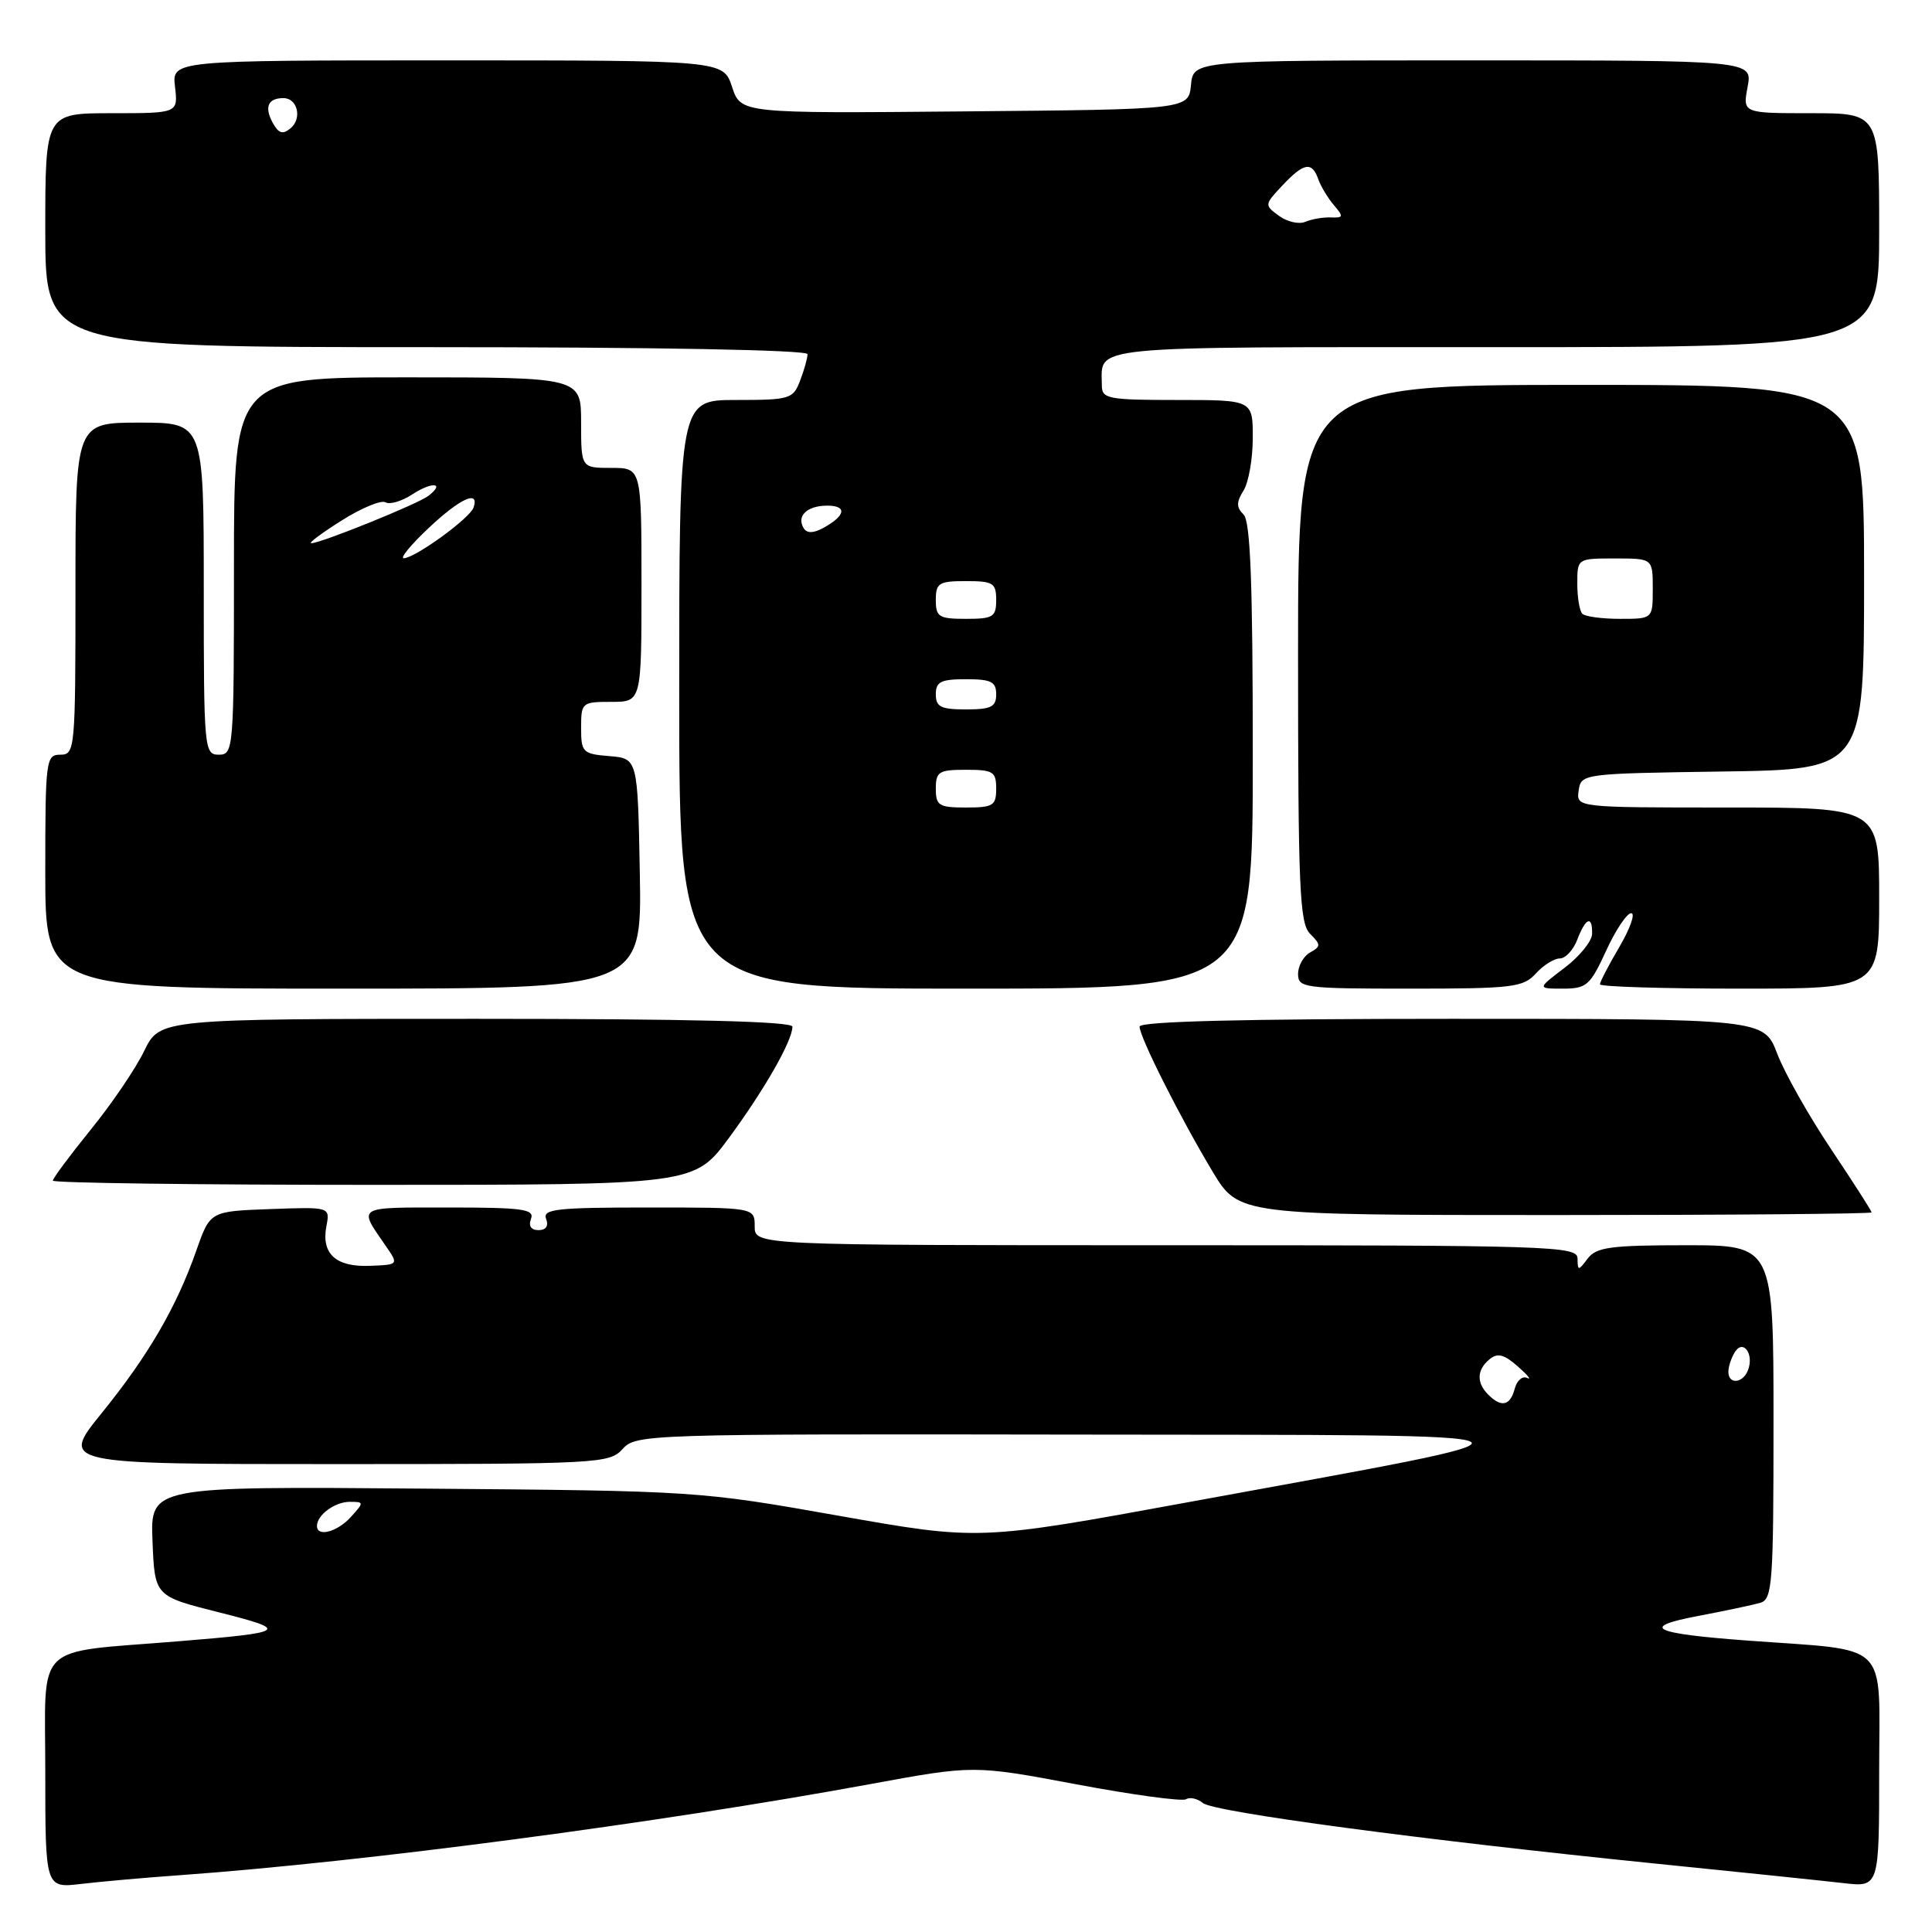 <?xml version="1.0" encoding="UTF-8" standalone="no"?>
<!DOCTYPE svg PUBLIC "-//W3C//DTD SVG 1.1//EN" "http://www.w3.org/Graphics/SVG/1.1/DTD/svg11.dtd" >
<svg xmlns="http://www.w3.org/2000/svg" xmlns:xlink="http://www.w3.org/1999/xlink" version="1.1" viewBox="0 0 256 256">
 <g >
 <path fill="currentColor"
d=" M 24.00 248.46 C 48.26 246.71 87.06 241.59 115.27 236.41 C 129.03 233.88 129.03 233.88 142.62 236.43 C 150.10 237.84 156.64 238.72 157.15 238.41 C 157.67 238.09 158.67 238.32 159.39 238.91 C 160.83 240.11 188.52 243.81 219.50 246.95 C 230.50 248.06 241.64 249.22 244.25 249.52 C 249.00 250.07 249.00 250.07 249.00 234.65 C 249.00 217.11 250.72 218.81 231.50 217.38 C 218.85 216.44 217.20 215.60 225.08 214.11 C 228.61 213.44 232.29 212.66 233.25 212.38 C 234.85 211.91 235.00 209.89 235.00 188.43 C 235.00 165.00 235.00 165.00 223.36 165.00 C 213.45 165.00 211.52 165.26 210.39 166.75 C 209.13 168.42 209.06 168.42 209.03 166.75 C 209.00 165.11 205.73 165.00 154.50 165.00 C 100.00 165.00 100.00 165.00 100.00 162.50 C 100.00 160.00 100.00 160.00 85.89 160.00 C 73.76 160.00 71.87 160.21 72.36 161.50 C 72.72 162.44 72.35 163.00 71.36 163.00 C 70.37 163.00 70.00 162.44 70.36 161.50 C 70.85 160.22 69.25 160.00 59.41 160.00 C 47.09 160.00 47.45 159.78 51.08 165.04 C 52.84 167.58 52.84 167.58 49.00 167.73 C 44.50 167.91 42.55 166.13 43.25 162.47 C 43.74 159.92 43.74 159.92 35.79 160.21 C 27.84 160.50 27.84 160.50 26.02 165.69 C 23.37 173.23 19.66 179.60 13.47 187.25 C 8.00 194.00 8.00 194.00 44.35 194.00 C 79.42 194.00 80.75 193.93 82.50 192.00 C 84.27 190.04 85.52 190.00 142.90 190.09 C 210.35 190.19 209.30 189.54 157.22 199.09 C 129.71 204.13 129.71 204.13 111.11 200.84 C 92.66 197.57 92.18 197.54 56.21 197.25 C 19.91 196.95 19.91 196.95 20.21 204.23 C 20.50 211.50 20.50 211.50 29.00 213.64 C 38.48 216.03 38.11 216.30 23.50 217.49 C 4.24 219.07 6.00 217.34 6.00 234.71 C 6.00 250.19 6.00 250.19 10.75 249.63 C 13.36 249.32 19.32 248.79 24.00 248.46 Z  M 248.00 160.65 C 248.00 160.46 245.59 156.70 242.64 152.29 C 239.69 147.88 236.47 142.19 235.50 139.64 C 233.73 135.00 233.73 135.00 192.36 135.00 C 164.69 135.00 151.00 135.34 151.00 136.03 C 151.00 137.41 156.41 148.15 160.68 155.25 C 164.14 161.00 164.14 161.00 206.07 161.00 C 229.13 161.00 248.00 160.84 248.00 160.65 Z  M 96.61 150.75 C 101.31 144.36 105.00 137.90 105.00 136.04 C 105.00 135.34 91.43 135.00 63.09 135.00 C 21.18 135.00 21.18 135.00 19.11 139.25 C 17.98 141.59 14.79 146.29 12.02 149.69 C 9.26 153.10 7.00 156.14 7.00 156.44 C 7.00 156.75 26.13 157.00 49.50 157.00 C 92.00 157.00 92.00 157.00 96.61 150.75 Z  M 84.78 115.75 C 84.50 100.50 84.50 100.50 80.75 100.19 C 77.20 99.90 77.00 99.69 77.00 96.44 C 77.00 93.09 77.11 93.00 81.00 93.00 C 85.00 93.00 85.00 93.00 85.00 77.50 C 85.00 62.00 85.00 62.00 81.00 62.00 C 77.00 62.00 77.00 62.00 77.00 56.00 C 77.00 50.00 77.00 50.00 54.00 50.00 C 31.00 50.00 31.00 50.00 31.00 75.00 C 31.00 99.33 30.95 100.00 29.00 100.00 C 27.06 100.00 27.00 99.33 27.00 78.00 C 27.00 56.00 27.00 56.00 18.50 56.00 C 10.00 56.00 10.00 56.00 10.00 78.00 C 10.00 99.33 9.94 100.00 8.00 100.00 C 6.09 100.00 6.00 100.67 6.00 115.50 C 6.00 131.00 6.00 131.00 45.53 131.00 C 85.05 131.00 85.05 131.00 84.78 115.75 Z  M 166.00 100.20 C 166.00 77.23 165.69 69.09 164.78 68.18 C 163.81 67.21 163.81 66.54 164.78 64.99 C 165.45 63.91 166.00 60.77 166.00 58.01 C 166.00 53.00 166.00 53.00 156.00 53.00 C 146.81 53.00 146.00 52.84 146.00 51.08 C 146.00 45.71 143.07 46.00 198.11 46.00 C 249.00 46.00 249.00 46.00 249.00 30.50 C 249.00 15.00 249.00 15.00 239.95 15.00 C 230.91 15.00 230.91 15.00 231.57 11.50 C 232.22 8.00 232.22 8.00 195.17 8.00 C 158.13 8.00 158.13 8.00 157.81 11.25 C 157.50 14.50 157.50 14.50 127.83 14.76 C 98.16 15.03 98.16 15.03 97.00 11.51 C 95.84 8.00 95.84 8.00 59.31 8.00 C 22.78 8.00 22.78 8.00 23.19 11.50 C 23.60 15.00 23.60 15.00 14.80 15.00 C 6.00 15.00 6.00 15.00 6.00 30.50 C 6.00 46.00 6.00 46.00 56.50 46.00 C 87.16 46.00 107.00 46.37 107.00 46.93 C 107.00 47.45 106.56 49.02 106.02 50.43 C 105.10 52.87 104.68 53.00 97.52 53.00 C 90.00 53.00 90.00 53.00 90.00 92.00 C 90.00 131.00 90.00 131.00 128.00 131.00 C 166.00 131.00 166.00 131.00 166.00 100.20 Z  M 203.50 129.00 C 204.50 127.90 205.93 127.00 206.68 127.00 C 207.43 127.00 208.48 125.88 209.00 124.50 C 210.11 121.59 211.02 121.24 210.96 123.75 C 210.94 124.71 209.30 126.74 207.30 128.25 C 203.68 131.00 203.68 131.00 207.09 131.00 C 210.22 131.00 210.71 130.58 212.81 126.00 C 214.07 123.25 215.57 121.00 216.14 121.00 C 216.72 121.00 216.02 122.99 214.60 125.43 C 213.17 127.86 212.00 130.11 212.00 130.43 C 212.00 130.74 220.32 131.00 230.50 131.00 C 249.00 131.00 249.00 131.00 249.00 119.00 C 249.00 107.00 249.00 107.00 228.93 107.00 C 208.86 107.00 208.86 107.00 209.18 104.75 C 209.50 102.52 209.66 102.50 228.25 102.23 C 247.00 101.96 247.00 101.96 247.00 76.48 C 247.00 51.00 247.00 51.00 209.50 51.00 C 172.00 51.00 172.00 51.00 172.00 86.57 C 172.00 117.74 172.20 122.34 173.59 123.73 C 175.04 125.18 175.04 125.40 173.59 126.21 C 172.72 126.70 172.00 127.98 172.00 129.05 C 172.00 130.90 172.79 131.00 186.85 131.00 C 200.42 131.00 201.84 130.83 203.50 129.00 Z  M 42.00 202.20 C 42.00 200.74 44.37 199.00 46.35 199.00 C 48.25 199.00 48.25 199.06 46.50 201.00 C 44.69 203.00 42.00 203.71 42.00 202.20 Z  M 197.20 184.80 C 195.62 183.22 195.68 181.51 197.37 180.11 C 198.43 179.23 199.29 179.45 201.12 181.06 C 202.43 182.21 202.99 182.90 202.36 182.59 C 201.74 182.28 200.99 182.92 200.71 184.01 C 200.11 186.28 198.94 186.54 197.20 184.80 Z  M 229.02 181.75 C 229.02 181.06 229.42 179.89 229.89 179.14 C 230.99 177.41 232.44 179.42 231.62 181.55 C 230.94 183.33 228.99 183.48 229.02 181.75 Z  M 56.76 70.00 C 60.97 66.03 63.55 64.85 62.75 67.25 C 62.29 68.65 55.04 73.92 53.51 73.97 C 52.96 73.99 54.42 72.20 56.76 70.00 Z  M 45.30 68.95 C 47.93 67.29 50.54 66.22 51.09 66.56 C 51.64 66.89 53.23 66.42 54.63 65.51 C 57.25 63.79 59.04 63.95 56.77 65.70 C 55.38 66.78 42.43 72.01 41.24 71.98 C 40.83 71.97 42.66 70.61 45.30 68.95 Z  M 124.00 104.50 C 124.00 102.25 124.40 102.00 128.00 102.00 C 131.60 102.00 132.00 102.25 132.00 104.50 C 132.00 106.75 131.60 107.00 128.00 107.00 C 124.40 107.00 124.00 106.75 124.00 104.50 Z  M 124.00 92.00 C 124.00 90.33 124.67 90.00 128.00 90.00 C 131.33 90.00 132.00 90.33 132.00 92.00 C 132.00 93.67 131.33 94.00 128.00 94.00 C 124.67 94.00 124.00 93.67 124.00 92.00 Z  M 124.00 79.50 C 124.00 77.25 124.40 77.00 128.00 77.00 C 131.60 77.00 132.00 77.25 132.00 79.50 C 132.00 81.75 131.60 82.00 128.00 82.00 C 124.40 82.00 124.00 81.75 124.00 79.50 Z  M 106.50 70.00 C 105.50 68.38 106.93 67.00 109.62 67.00 C 112.32 67.00 112.04 68.37 109.00 70.00 C 107.75 70.67 106.92 70.67 106.50 70.00 Z  M 169.47 28.60 C 167.53 27.18 167.53 27.12 169.92 24.58 C 172.77 21.55 173.84 21.36 174.68 23.75 C 175.02 24.71 175.96 26.26 176.76 27.20 C 178.05 28.70 178.01 28.88 176.36 28.81 C 175.34 28.77 173.81 29.03 172.97 29.39 C 172.13 29.75 170.56 29.40 169.47 28.60 Z  M 36.10 16.20 C 35.01 14.15 35.53 13.00 37.56 13.00 C 39.42 13.00 40.06 15.70 38.51 16.99 C 37.45 17.87 36.91 17.70 36.10 16.20 Z  M 209.67 81.33 C 209.30 80.97 209.00 79.17 209.00 77.33 C 209.00 74.00 209.00 74.00 214.00 74.00 C 219.00 74.00 219.00 74.00 219.00 78.00 C 219.00 82.00 219.00 82.00 214.67 82.00 C 212.28 82.00 210.03 81.70 209.67 81.33 Z "/>
</g>
</svg>